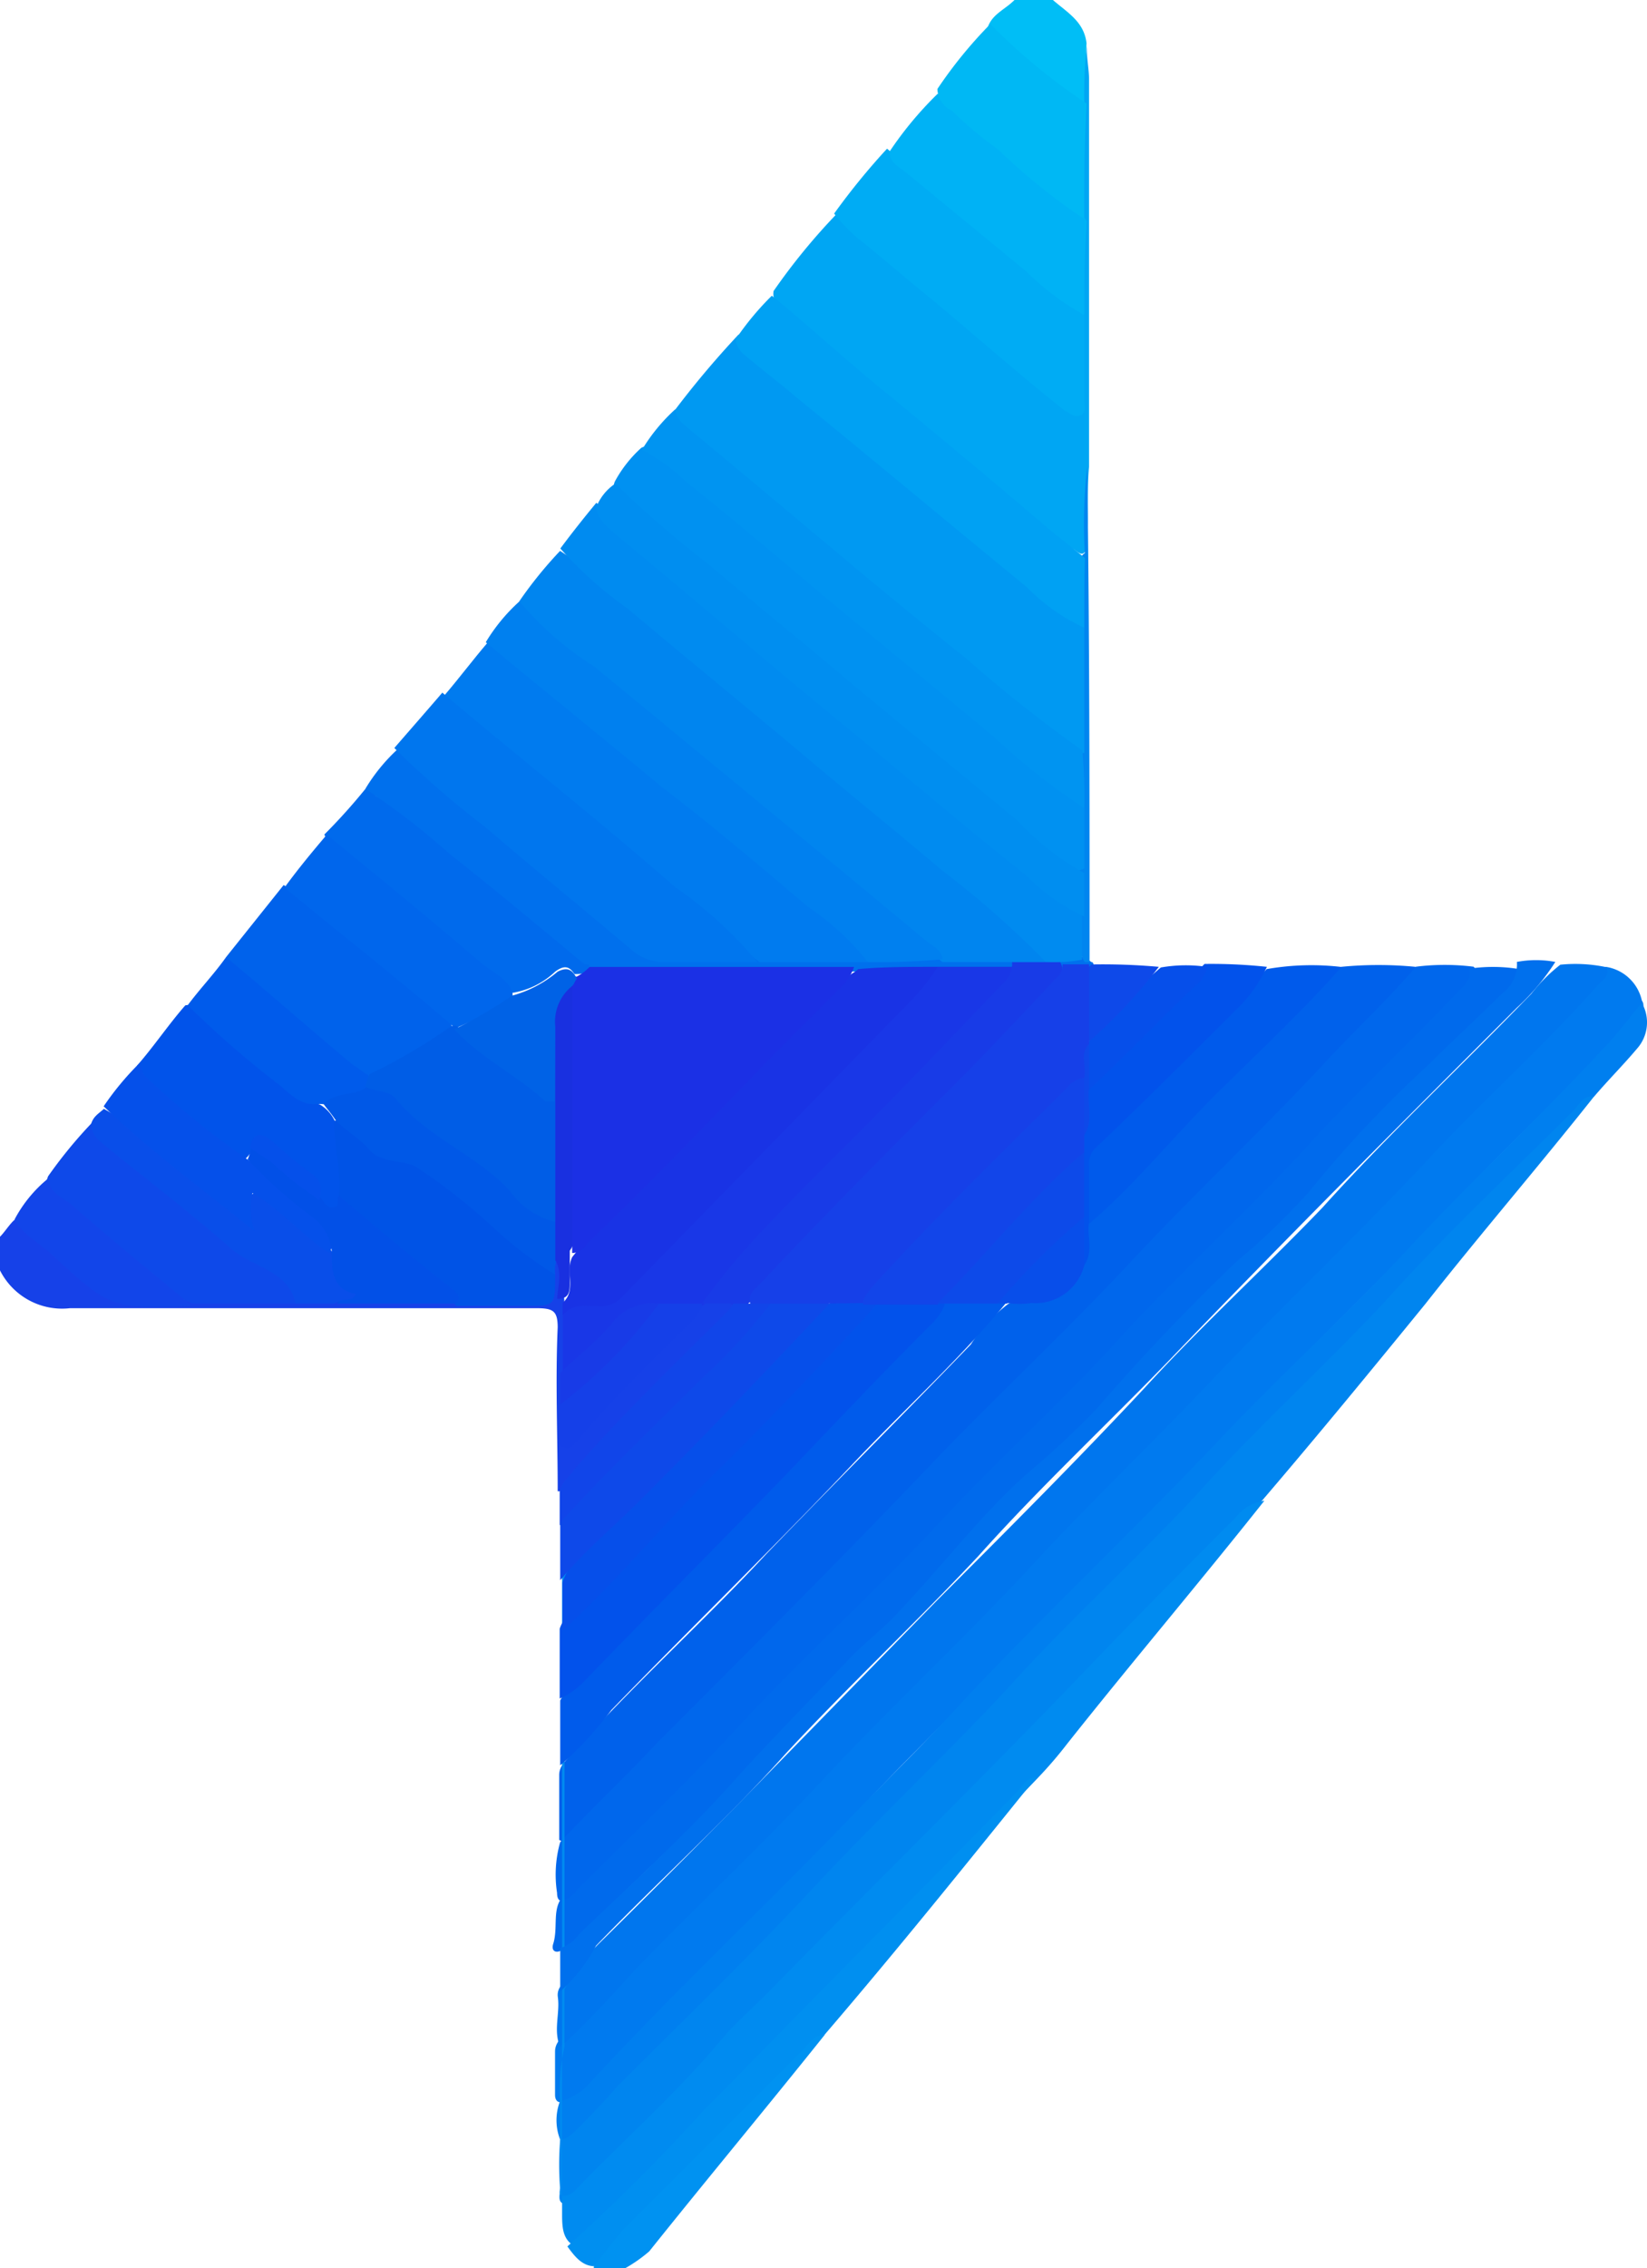 <svg xmlns="http://www.w3.org/2000/svg" width="13.077" height="18.001" viewBox="0 0 13.077 18.001">
  <g id="streak" transform="translate(18005.801 7541.9)">
    <g id="Layer_1" transform="translate(-18005.801 -7541.9)">
      <g id="Group_18788" data-name="Group 18788">
        <path id="Path_34522" data-name="Path 34522" d="M16.628,54.957c0-.439-.019-.878,0-1.3,0-.134-.038-.153-.172-.153h-3.7a.552.552,0,0,1-.556-.3v-.267c.038-.038.076-.1.115-.134a4.442,4.442,0,0,1,.668.515.468.468,0,0,0,.3.115h1.584c.305,0,.63-.019.935,0h.573c.134,0,.21-.057.191-.191a.271.271,0,0,1,.038-.115c.153.076.057.191.076.305v.8a1.24,1.24,0,0,0,.019.363c.344-.42.725-.744,1.069-1.126.019-.019.019-.019.038-.019a.392.392,0,0,1,.21,0c.057.076-.019.115-.057.172-.172.172-.344.363-.515.515-.267.248-.5.534-.764.8C16.648,54.957,16.648,54.957,16.628,54.957Z" transform="translate(-12.2 -43.122)" fill="#1641e8"/>
        <path id="Path_34523" data-name="Path 34523" d="M36.9,88.464v-.019c0-.134.115-.21.191-.286.5-.5.993-.993,1.47-1.489.038-.038.1-.115.172-.057-.458.573-.935,1.145-1.393,1.718a1.159,1.159,0,0,1-.191.134Z" transform="translate(-32.185 -70.464)" fill="#0092f1"/>
        <path id="Path_34524" data-name="Path 34524" d="M53.3,2.31c.038-.1.134-.134.21-.21h.305c.115.1.248.172.267.344a3.669,3.669,0,0,0,0,.458.065.065,0,0,1-.115.019,7.475,7.475,0,0,1-.63-.515C53.3,2.386,53.3,2.348,53.3,2.31Z" transform="translate(-45.455 -2.1)" fill="#00bef6"/>
        <path id="Path_34525" data-name="Path 34525" d="M43.641,42.3a.346.346,0,0,1,.286.267c.038.057-.019.1-.057.134-.458.515-.954.954-1.432,1.47-.554.592-1.145,1.145-1.7,1.737-.477.5-.973.973-1.451,1.47-.515.554-1.069,1.069-1.584,1.622-.458.515-.973.973-1.451,1.47-.229.248-.458.5-.706.725a.291.291,0,0,1-.21.115c-.019,0-.038-.019-.038-.057v-.344c0-.076.057-.115.1-.153.534-.592,1.107-1.126,1.661-1.7.534-.573,1.107-1.107,1.642-1.68.42-.458.9-.9,1.317-1.355.554-.592,1.145-1.145,1.7-1.737.458-.5.935-.954,1.393-1.432a4.792,4.792,0,0,0,.53-.552Z" transform="translate(-30.891 -34.627)" fill="#007aef"/>
        <path id="Path_34526" data-name="Path 34526" d="M41.7,42.239a3.063,3.063,0,0,1,.592,0c.019.076-.057.115-.1.172-.611.63-1.241,1.241-1.832,1.89-.515.554-1.069,1.069-1.584,1.622-.458.515-.973.973-1.432,1.47-.554.611-1.164,1.164-1.718,1.756-.057.076-.057.057-.134.019v-.515c0-.076.057-.115.1-.172.5-.554,1.05-1.05,1.546-1.584.534-.554,1.088-1.107,1.622-1.661a1.237,1.237,0,0,1,.3-.324.42.42,0,0,1,.153-.019.38.38,0,0,0,.42-.286c.038-.1,0-.21.038-.3.019-.038.057-.076.076-.115.592-.611,1.183-1.241,1.794-1.832A.459.459,0,0,1,41.7,42.239Z" transform="translate(-31.052 -34.566)" fill="#0061eb"/>
        <path id="Path_34527" data-name="Path 34527" d="M43.672,47.626c-.439.554-.9,1.088-1.336,1.642-.42.515-.859,1.05-1.3,1.565a1.414,1.414,0,0,0-.248.229c-.8.8-1.584,1.622-2.386,2.424-.5.515-1.012.993-1.489,1.527-.382.42-.8.821-1.2,1.241l-.115.115c-.038.019-.076.057-.115.038s-.019-.076-.019-.115a2.549,2.549,0,0,1,0-.382c.554-.611,1.164-1.164,1.737-1.775.515-.534,1.05-1.05,1.546-1.584.477-.515.993-.973,1.451-1.489.515-.554,1.069-1.069,1.584-1.622.534-.592,1.126-1.126,1.68-1.7C43.519,47.664,43.557,47.569,43.672,47.626Z" transform="translate(-31.017 -38.922)" fill="#0085ef"/>
        <path id="Path_34528" data-name="Path 34528" d="M43.692,42.2c.038.057-.019.1-.057.134-.439.5-.935.935-1.374,1.413-.573.611-1.2,1.2-1.775,1.813-.458.477-.935.935-1.374,1.413-.534.573-1.107,1.107-1.642,1.68-.477.515-.993.993-1.489,1.508-.191.21-.382.42-.592.611-.057-.134,0-.267-.019-.4a.115.115,0,0,1,.057-.115c.1-.1.172-.21.267-.305.916-.9,1.794-1.813,2.691-2.73.554-.554,1.107-1.107,1.642-1.68.458-.5.954-.954,1.413-1.432.534-.592,1.107-1.126,1.661-1.7a1.3,1.3,0,0,1,.229-.229,1.189,1.189,0,0,1,.362.019Z" transform="translate(-30.941 -34.525)" fill="#0076ee"/>
        <path id="Path_34529" data-name="Path 34529" d="M35.366,49.187c.248-.267.515-.515.764-.783.764-.764,1.527-1.527,2.271-2.31.5-.515,1.031-1.012,1.508-1.527.5-.534,1.031-1.031,1.527-1.565.229-.248.5-.5.725-.764a1.84,1.84,0,0,1,.458,0c.057.057.019.115-.019.153-.019.019-.038.057-.076.076-.63.592-1.2,1.241-1.813,1.852-.706.706-1.393,1.413-2.081,2.119-.515.534-1.05,1.031-1.546,1.565-.477.515-.993,1.012-1.508,1.527a.83.83,0,0,1-.134.115c-.057.019-.1.019-.1-.057a.949.949,0,0,1,.024-.4Z" transform="translate(-30.919 -34.566)" fill="#0067ec"/>
        <path id="Path_34530" data-name="Path 34530" d="M35.236,49.726c.076,0,.115-.057.153-.1.439-.439.9-.878,1.317-1.336.5-.534,1.05-1.031,1.546-1.565.477-.515,1.012-.993,1.489-1.527.5-.534,1.05-1.031,1.527-1.565.363-.382.744-.744,1.107-1.126.057-.057.1-.1.076-.172a1.28,1.28,0,0,1,.382,0c.076.115-.019.191-.076.248-.172.172-.363.344-.534.515a8.445,8.445,0,0,0-.993,1.031,2.6,2.6,0,0,1-.458.458,9.092,9.092,0,0,0-1.031,1.069,1.994,1.994,0,0,1-.4.4c-.325.286-.63.592-.935.9-.21.21-.363.458-.592.649-.267.21-.5.477-.744.706-.191.172-.324.4-.515.573-.382.382-.8.744-1.164,1.145a.262.262,0,0,1-.153.1c-.038.019-.076,0-.057-.057C35.217,49.955,35.178,49.822,35.236,49.726Z" transform="translate(-30.788 -34.647)" fill="#006aec"/>
        <path id="Path_34531" data-name="Path 34531" d="M46.85,4.477A3.989,3.989,0,0,1,46.869,4c0,.1.019.191.019.267V7.34c-.019.21,0,.42-.019.63-.019.115-.076.038-.115.019a3.577,3.577,0,0,1-.286-.229c-.668-.553-1.336-1.107-1.985-1.66-.038-.038-.115-.057-.1-.153a4.964,4.964,0,0,1,.5-.611c.267.191.515.42.764.63l1.031.859c.038.019.057.076.1.057s.019-.076.019-.115V4.687a.273.273,0,0,1,.053-.21Z" transform="translate(-38.241 -3.637)" fill="#00a6f3"/>
        <path id="Path_34532" data-name="Path 34532" d="M43.586,44.464c-.076-.019-.115.057-.153.1-.515.515-1.031.993-1.508,1.527-.5.534-1.031,1.012-1.508,1.546-.5.534-1.031,1.012-1.508,1.546-.5.534-1.031,1.031-1.527,1.565s-1.031,1.05-1.546,1.565c-.1.115-.191.21-.305.325-.057.057-.1.1-.153.1a.422.422,0,0,1,0-.305.455.455,0,0,0,.21-.115c.63-.687,1.317-1.336,1.966-2,.344-.363.706-.706,1.05-1.088.649-.687,1.317-1.317,1.966-2,.5-.534,1.05-1.031,1.546-1.565s1.031-1.031,1.527-1.565c.115-.115.21-.248.324-.382a.313.313,0,0,1-.038.363C43.816,44.215,43.7,44.33,43.586,44.464Z" transform="translate(-30.931 -35.759)" fill="#007fef"/>
        <path id="Path_34533" data-name="Path 34533" d="M35.487,68.848v.687c0,.038-.019.076.038.076a.145.145,0,0,0,.076-.038c.382-.4.821-.783,1.183-1.222.1-.115.229-.229.344-.344.859-.878,1.737-1.737,2.577-2.615.382-.4.764-.783,1.145-1.164a.354.354,0,0,1,.229-.134c-.515.649-1.05,1.279-1.565,1.928a3.321,3.321,0,0,1-.229.267c-.363.382-.744.744-1.088,1.126-.286.324-.592.611-.9.9-.515.515-1.012,1.069-1.527,1.565-.057.057-.1.134-.191.115-.076-.057-.076-.153-.076-.248V64h.019c.076.076.038.191.057.267v1.374a.963.963,0,0,1-.057.515v1.47a.32.32,0,0,1,0,.344v.458a1.5,1.5,0,0,0-.035.42Z" transform="translate(-31.04 -52.184)" fill="#008bf0"/>
        <path id="Path_34534" data-name="Path 34534" d="M35.5,50.209v-.344a.3.3,0,0,0,.153-.115c.4-.382.821-.764,1.2-1.183.324-.363.649-.687.973-1.031.115-.115.267-.229.382-.363.344-.363.63-.744.993-1.069a7.074,7.074,0,0,0,.554-.515c.363-.42.725-.8,1.126-1.183a5.261,5.261,0,0,0,.573-.554,9.149,9.149,0,0,1,.935-.993c.191-.191.4-.382.592-.573a.284.284,0,0,0,.115-.248.822.822,0,0,1,.305,0,1.813,1.813,0,0,1-.305.363c-.935.935-1.852,1.852-2.768,2.806-.5.515-1.031,1.012-1.508,1.546-.5.534-1.031,1.031-1.527,1.565-.477.534-1.012,1.012-1.508,1.527A1.337,1.337,0,0,1,35.5,50.209Z" transform="translate(-31.052 -34.404)" fill="#0070ed"/>
        <path id="Path_34535" data-name="Path 34535" d="M27.4,33.524a1.423,1.423,0,0,1,.267-.324,4.148,4.148,0,0,1,.573.439c.458.382.916.744,1.355,1.126a.367.367,0,0,0,.229.076H32.8a.826.826,0,0,1,.305.019c.019.019.038.019.057.038a.019.019,0,0,1,.019.019.041.041,0,0,1-.038.038.716.716,0,0,1-.21.019H29.29a.287.287,0,0,1-.21-.076l-1.6-1.317A.13.13,0,0,1,27.4,33.524Z" transform="translate(-24.499 -27.264)" fill="#0070ed"/>
        <path id="Path_34536" data-name="Path 34536" d="M35.8,79.722a15.145,15.145,0,0,0,1.107-1.107l.229-.229c.744-.764,1.489-1.508,2.233-2.271.057-.057.076-.115.153-.115-.554.687-1.107,1.374-1.68,2.042-.076,0-.115.057-.153.1l-1.451,1.451-.229.286C35.915,79.875,35.857,79.8,35.8,79.722Z" transform="translate(-31.295 -61.894)" fill="#008ff0"/>
        <path id="Path_34537" data-name="Path 34537" d="M59.255,42.247c-.286.325-.592.611-.9.916-.382.363-.706.783-1.107,1.126a.636.636,0,0,1,.134-.725c.439-.439.878-.859,1.279-1.3A2.052,2.052,0,0,1,59.255,42.247Z" transform="translate(-48.604 -34.573)" fill="#005aeb"/>
        <path id="Path_34538" data-name="Path 34538" d="M58.508,42.219a1.133,1.133,0,0,1-.248.344c-.363.363-.744.744-1.107,1.088a.174.174,0,0,0-.057.153v.439c-.019.115.038.229-.038.344-.1-.115-.038-.248-.057-.382v-.5a.42.42,0,0,1,.019-.153,2.339,2.339,0,0,0,.038-.363.324.324,0,0,1,.115-.153l.84-.84a4.152,4.152,0,0,1,.495.023Z" transform="translate(-48.449 -34.546)" fill="#0252eb"/>
        <path id="Path_34539" data-name="Path 34539" d="M58.233,42.239c0,.038-.019.057-.038.1-.305.286-.592.592-.9.878-.076-.1-.038-.21-.038-.305a.07.07,0,0,1,.019-.057,4.476,4.476,0,0,1,.592-.611,1.154,1.154,0,0,1,.365-.005Z" transform="translate(-48.651 -34.566)" fill="#064fea"/>
        <path id="Path_34540" data-name="Path 34540" d="M57.811,42.219a4.066,4.066,0,0,1-.554.592.793.793,0,0,1,0-.592l.019-.019a5,5,0,0,1,.535.019Z" transform="translate(-48.61 -34.546)" fill="#0e49e9"/>
        <path id="Path_34541" data-name="Path 34541" d="M57.1,25.432h-.038c-.076-.115-.038-.248-.057-.382V22.359c0-.057,0-.134.057-.172a4.135,4.135,0,0,1,.019-.687C57.1,22.817,57.1,24.115,57.1,25.432Z" transform="translate(-48.449 -17.797)" fill="#0085ef"/>
        <path id="Path_34542" data-name="Path 34542" d="M43.493,18.329v.993a.2.2,0,0,1-.191-.076c-.9-.744-1.775-1.489-2.672-2.214-.1-.076-.21-.172-.305-.248-.057-.057-.115-.1-.076-.191a7.4,7.4,0,0,1,.5-.592c.878.744,1.775,1.47,2.653,2.214C43.435,18.252,43.454,18.291,43.493,18.329Z" transform="translate(-34.884 -13.347)" fill="#0099f2"/>
        <path id="Path_34543" data-name="Path 34543" d="M37.968,28.264h-.821c-1.088-.9-2.157-1.794-3.245-2.691-.057-.038-.134-.076-.115-.172a3.308,3.308,0,0,1,.324-.4,4.279,4.279,0,0,1,.649.515c1.012.84,2,1.68,3.016,2.5C37.853,28.073,37.968,28.13,37.968,28.264Z" transform="translate(-29.664 -20.629)" fill="#0085ef"/>
        <path id="Path_34544" data-name="Path 34544" d="M39.356,26.646a7.431,7.431,0,0,0-.821-.725c-.382-.324-.764-.63-1.145-.954-.458-.382-.9-.744-1.355-1.126a3.185,3.185,0,0,1-.534-.477c.1-.134.191-.248.286-.363.668.611,1.374,1.164,2.062,1.737l1.718,1.432c.038.019.057.057.076.076v.382A1.264,1.264,0,0,1,39.356,26.646Z" transform="translate(-31.052 -19.011)" fill="#008bf0"/>
        <path id="Path_34545" data-name="Path 34545" d="M34.059,31.323H33.2c-.344-.267-.668-.554-1.012-.821-.458-.382-.916-.764-1.355-1.126-.057-.057-.115-.076-.134-.172.115-.134.229-.286.344-.42.076-.019.134.038.191.076l2.749,2.291C34.021,31.189,34.1,31.227,34.059,31.323Z" transform="translate(-27.169 -23.687)" fill="#007bef"/>
        <path id="Path_34546" data-name="Path 34546" d="M41.479,23.51v.477c-.1.057-.153-.019-.21-.076-.63-.534-1.279-1.069-1.928-1.6-.5-.42-.993-.821-1.489-1.241-.057-.038-.134-.076-.1-.153a1,1,0,0,1,.21-.267c.076-.038.115.019.153.057.611.515,1.222,1.012,1.832,1.527.458.382.935.783,1.393,1.164a.414.414,0,0,1,.139.112Z" transform="translate(-32.87 -17.096)" fill="#0091f1"/>
        <path id="Path_34547" data-name="Path 34547" d="M28.982,30.9c.611.515,1.241,1.012,1.852,1.546a3.193,3.193,0,0,1,.649.592h-.764a.4.4,0,0,1-.21-.076c-.382-.324-.783-.649-1.183-.993a7.449,7.449,0,0,1-.725-.63C28.734,31.186,28.867,31.034,28.982,30.9Z" transform="translate(-25.47 -25.403)" fill="#0076ee"/>
        <path id="Path_34548" data-name="Path 34548" d="M45.568,17.034a1.54,1.54,0,0,1-.458-.324c-.611-.5-1.222-1.012-1.832-1.508-.134-.115-.286-.229-.42-.344a.165.165,0,0,1-.057-.115,2.275,2.275,0,0,1,.286-.344c.305.248.592.515.9.764.439.363.878.725,1.3,1.088l.286.229C45.568,16.633,45.568,16.843,45.568,17.034Z" transform="translate(-36.959 -12.052)" fill="#00a1f3"/>
        <path id="Path_34549" data-name="Path 34549" d="M35.435,29.963a2.108,2.108,0,0,0-.477-.439c-.382-.324-.764-.649-1.164-.954-.458-.382-.935-.764-1.393-1.145a1.423,1.423,0,0,1,.267-.324,2.556,2.556,0,0,0,.592.515L34.576,28.7c.439.363.9.744,1.336,1.107.057.038.115.076.115.134A5.5,5.5,0,0,1,35.435,29.963Z" transform="translate(-28.544 -22.328)" fill="#0080ef"/>
        <path id="Path_34550" data-name="Path 34550" d="M42.412,22.269a5.319,5.319,0,0,1-.725-.573L40.37,20.608c-.382-.324-.744-.63-1.126-.935a1.429,1.429,0,0,0-.344-.248,1.423,1.423,0,0,1,.267-.324c0,.076.057.115.1.153.744.611,1.47,1.241,2.214,1.832a10.9,10.9,0,0,0,.916.725A4,4,0,0,1,42.412,22.269Z" transform="translate(-33.803 -15.855)" fill="#0094f1"/>
        <path id="Path_34551" data-name="Path 34551" d="M48.885,9.617V10.3c0,.038.019.1-.038.115-.038.019-.076-.019-.115-.038-.363-.286-.706-.592-1.05-.878-.191-.153-.363-.305-.554-.458a1.3,1.3,0,0,1-.229-.229,5.491,5.491,0,0,1,.42-.515l1.432,1.2A.472.472,0,0,1,48.885,9.617Z" transform="translate(-40.276 -7.117)" fill="#00acf4"/>
        <path id="Path_34552" data-name="Path 34552" d="M37.153,22.2a7.806,7.806,0,0,0,.725.63c.382.324.764.63,1.145.954l1.317,1.088a2.257,2.257,0,0,0,.534.42v.344a1.54,1.54,0,0,1-.458-.324c-.554-.439-1.088-.9-1.622-1.336-.554-.458-1.088-.916-1.642-1.374-.057-.057-.134-.1-.153-.21A.4.4,0,0,1,37.153,22.2Z" transform="translate(-32.266 -18.363)" fill="#008ef0"/>
        <path id="Path_34553" data-name="Path 34553" d="M21.6,39.473l.458-.573a1.672,1.672,0,0,1,.458.363c.248.191.477.4.725.592.057.038.134.076.153.172a.127.127,0,0,1-.076.1,3.471,3.471,0,0,1-.592.3.217.217,0,0,1-.153-.057c-.286-.248-.573-.477-.859-.725C21.676,39.587,21.619,39.549,21.6,39.473Z" transform="translate(-19.806 -31.876)" fill="#0062eb"/>
        <path id="Path_34554" data-name="Path 34554" d="M50.746,7.756a2.055,2.055,0,0,1-.458-.344l-.973-.8c-.057-.038-.115-.076-.115-.153A2.86,2.86,0,0,1,49.582,6c.344.305.706.592,1.069.9.038.038.1.076.115.115C50.746,7.241,50.746,7.489,50.746,7.756Z" transform="translate(-42.137 -5.256)" fill="#00b2f5"/>
        <path id="Path_34555" data-name="Path 34555" d="M26.024,34.9a5.673,5.673,0,0,1,.668.515c.363.286.706.573,1.05.859a.07.07,0,0,0,.057.019c0,.076-.057.076-.115.076-.038-.057-.076-.076-.153-.019a.645.645,0,0,1-.363.172c-.382-.286-.744-.611-1.107-.916-.134-.115-.286-.191-.363-.344A4.65,4.65,0,0,0,26.024,34.9Z" transform="translate(-23.123 -28.639)" fill="#006aec"/>
        <path id="Path_34556" data-name="Path 34556" d="M16.114,50.232h-.821a1.32,1.32,0,0,1-.42-.305c-.21-.172-.439-.363-.649-.534-.057-.038-.115-.076-.076-.172a3.657,3.657,0,0,1,.344-.42c.286.286.611.515.916.783a1.962,1.962,0,0,0,.554.4A.256.256,0,0,1,16.114,50.232Z" transform="translate(-13.766 -39.886)" fill="#0e49e9"/>
        <path id="Path_34557" data-name="Path 34557" d="M24.424,36.8c.42.344.84.687,1.241,1.031.076.057.191.115.229.21.019.057-.019.076-.057.1a3.557,3.557,0,0,1-.382.191.067.067,0,0,1-.038-.019c-.42-.363-.859-.706-1.3-1.069-.019-.019-.019-.019-.019-.038C24.2,37.067,24.31,36.934,24.424,36.8Z" transform="translate(-21.829 -30.176)" fill="#0066ec"/>
        <path id="Path_34558" data-name="Path 34558" d="M17.863,44.364c.134-.153.248-.324.382-.477.076-.019.115.057.153.1.21.172.42.344.611.515a.968.968,0,0,0,.305.172.3.3,0,0,1,.134.172,1.807,1.807,0,0,1,.038.554c-.019.115-.076.172-.191.076-.038-.229-.229-.344-.4-.477-.038-.038-.076-.019-.115.019a.191.191,0,0,1-.076.1c-.076.019-.134-.038-.191-.076-.191-.153-.382-.324-.554-.477C17.92,44.517,17.824,44.479,17.863,44.364Z" transform="translate(-16.774 -35.908)" fill="#0153ea"/>
        <path id="Path_34559" data-name="Path 34559" d="M52.364,4.646a4.845,4.845,0,0,1-.687-.554,2.791,2.791,0,0,1-.363-.305.193.193,0,0,1-.115-.172,3.544,3.544,0,0,1,.42-.515,4.782,4.782,0,0,0,.764.63C52.364,4.054,52.364,4.341,52.364,4.646Z" transform="translate(-43.756 -2.909)" fill="#00b8f4"/>
        <path id="Path_34560" data-name="Path 34560" d="M21.05,43.064c-.153.019-.229-.076-.324-.153a7.8,7.8,0,0,1-.725-.63c.1-.134.21-.248.305-.382.344.286.668.573,1.012.859.038.019.076.057.115.076a.126.126,0,0,1-.019.115A.489.489,0,0,1,21.05,43.064Z" transform="translate(-18.511 -34.303)" fill="#005beb"/>
        <path id="Path_34561" data-name="Path 34561" d="M17.622,49.746c-.057-.267-.344-.286-.515-.439-.344-.305-.706-.573-1.05-.859A.173.173,0,0,1,16,48.315c.019-.057.057-.076.1-.115a2.54,2.54,0,0,1,.573.439c.191.153.382.305.554.458.019,0,.019,0,.019-.019,0-.076-.038-.191.057-.21.076-.038.153.057.21.115.134.134.324.229.42.382.019.1.019.191.115.248.038.019.076.038.057.076-.019.057-.076.038-.115.038a.07.07,0,0,0-.057.019Z" transform="translate(-15.275 -39.4)" fill="#094ee9"/>
        <path id="Path_34562" data-name="Path 34562" d="M18.294,47.808c-.21-.134-.382-.344-.611-.477a.545.545,0,0,0,.019.305c-.4-.324-.821-.63-1.2-.993a2.275,2.275,0,0,1,.286-.344c.019.038.019.076.038.1a6.961,6.961,0,0,0,.821.668,3.855,3.855,0,0,1,.611.5A.2.2,0,0,1,18.294,47.808Z" transform="translate(-15.679 -37.863)" fill="#0550ea"/>
        <path id="Path_34563" data-name="Path 34563" d="M13.067,51.1c.019.134.134.153.21.229.305.267.611.515.935.783-.649.019-.649.019-1.107-.4-.1-.1-.229-.153-.305-.286a1.055,1.055,0,0,1,.267-.326Z" transform="translate(-12.685 -41.747)" fill="#1245e9"/>
        <path id="Path_34564" data-name="Path 34564" d="M38.578,42.3h.63c.076.1-.019.153-.076.21-.458.439-.859.916-1.317,1.355a12.184,12.184,0,0,0-.973,1.012.506.506,0,0,1-.115.1h0c-.1.076-.21.038-.305.057a.393.393,0,0,0-.4.153,1.769,1.769,0,0,1-.267.267c-.038.038-.076.1-.153.076v-.477c.038-.1.115-.115.21-.115A.27.27,0,0,0,36.1,44.8l.019-.019c.764-.744,1.47-1.527,2.233-2.271C38.406,42.453,38.463,42.338,38.578,42.3Z" transform="translate(-31.133 -34.627)" fill="#1937e7"/>
        <path id="Path_34565" data-name="Path 34565" d="M38.578,42.3a1.675,1.675,0,0,1-.229.286l-2.291,2.348a.231.231,0,0,1-.191.057c-.1,0-.191-.019-.267.076v-.1c.115-.1.019-.248.076-.363a1.3,1.3,0,0,1,.229-.229c.649-.687,1.3-1.336,1.966-2,.019-.019.057-.038.076-.057C38.139,42.3,38.349,42.3,38.578,42.3Z" transform="translate(-31.133 -34.627)" fill="#1933e5"/>
        <path id="Path_34566" data-name="Path 34566" d="M26.138,49.256c.019-.191-.038-.382-.038-.592.019,0,.038-.019.057,0,.363.286.859.382,1.164.744.153.172.382.286.534.477,0,.248,0,.248-.229.248h-.554a6.23,6.23,0,0,0-.764-.649A.658.658,0,0,1,26.138,49.256Z" transform="translate(-23.447 -39.769)" fill="#0053e6"/>
        <path id="Path_34567" data-name="Path 34567" d="M41.4,44.81a5.493,5.493,0,0,1,.42-.515c.248-.267.515-.534.783-.8.4-.4.8-.821,1.183-1.222a.207.207,0,0,0,.076-.172h.382c.057.1-.038.134-.076.191-.382.4-.744.8-1.145,1.183-.382.363-.744.783-1.126,1.164-.057.057-.076.134-.153.191a.09.09,0,0,1-.115-.019Z" transform="translate(-35.826 -34.465)" fill="#183be7"/>
        <path id="Path_34568" data-name="Path 34568" d="M27.532,48.736a3.127,3.127,0,0,1-.5-.382,4.793,4.793,0,0,0-.611-.477c-.115-.057-.286-.019-.382-.153-.076-.076-.172-.134-.248-.21-.038-.057-.076-.1-.1-.134.1-.1.248-.057.344-.134a.306.306,0,0,1,.286.076c.4.344.84.63,1.222.954.019.019.038.038.038.057a.311.311,0,0,1-.038.286.242.242,0,0,0-.011.117Z" transform="translate(-23.123 -38.62)" fill="#0058e7"/>
        <path id="Path_34569" data-name="Path 34569" d="M23.225,50.148c.286.248.592.5.878.725.038.038.1.057.057.134h-.954c.038-.057.115,0,.153-.076-.191-.038-.191-.191-.191-.344a.386.386,0,0,0-.153-.267,3.852,3.852,0,0,1-.515-.458c.019-.038.019-.076.038-.1a.126.126,0,0,1,.115.019,2.194,2.194,0,0,1,.439.4c.019.038.057.076.1.057C23.225,50.244,23.206,50.186,23.225,50.148Z" transform="translate(-20.534 -40.661)" fill="#0250e7"/>
        <path id="Path_34570" data-name="Path 34570" d="M36.874,56.166h.134a.144.144,0,0,1,.153-.019c.057.057.019.1-.019.134a1.107,1.107,0,0,1-.191.229c-.458.458-.916.9-1.355,1.355-.019.019-.057.076-.1.057v-.267c.019-.076.076-.115.115-.172.382-.439.8-.84,1.222-1.26a.236.236,0,0,0,.041-.057Z" transform="translate(-31.052 -45.82)" fill="#1145e9"/>
        <path id="Path_34571" data-name="Path 34571" d="M36.242,56.3h.344c0,.057-.038.076-.057.115-.305.305-.63.611-.916.954-.038.038-.076.1-.115.076-.076-.019-.038-.1-.038-.153v-.21Z" transform="translate(-31.012 -45.954)" fill="#1540e8"/>
        <path id="Path_34572" data-name="Path 34572" d="M35.057,45.143v-.305A.231.231,0,0,1,35,44.646V43.31a.766.766,0,0,1,.057-.286c.019-.057.057-.115.134-.076a.378.378,0,0,1,.038.21v1.68a.344.344,0,0,1-.057.229v.267c0,.076-.019.115-.1.115C35.076,45.353,35.115,45.238,35.057,45.143Z" transform="translate(-30.648 -35.141)" fill="#1930e0"/>
        <path id="Path_34573" data-name="Path 34573" d="M36.283,56.285a3.9,3.9,0,0,1-.783.8v-.248c.134-.134.286-.248.4-.382a.405.405,0,0,1,.383-.17Z" transform="translate(-31.052 -45.939)" fill="#183be7"/>
        <path id="Path_34574" data-name="Path 34574" d="M35.5,59.742v-.515c.038-.076.134-.134.191-.191.687-.706,1.393-1.413,2.081-2.138a9.506,9.506,0,0,0,.725-.783.191.191,0,0,1,.1-.076,1.156,1.156,0,0,1,.363,0,.1.1,0,0,1,.076.038c-.363.439-.783.821-1.183,1.241-.63.668-1.3,1.317-1.947,1.985a2.788,2.788,0,0,1-.406.439Z" transform="translate(-31.052 -45.732)" fill="#005beb"/>
        <path id="Path_34575" data-name="Path 34575" d="M53.776,53.387H53.7a1.974,1.974,0,0,1,.687-.687v.382a.4.4,0,0,1-.42.3.64.64,0,0,1-.191,0Z" transform="translate(-45.778 -43.041)" fill="#084eea"/>
        <path id="Path_34576" data-name="Path 34576" d="M38.554,56a.416.416,0,0,1-.1.153c-.382.382-.764.783-1.126,1.164-.534.554-1.088,1.107-1.622,1.661a.6.6,0,0,1-.21.153v-.554a.3.3,0,0,1,.115-.153c.477-.5.954-.993,1.451-1.489.286-.267.534-.573.821-.859a.411.411,0,0,1,.172-.134,1.69,1.69,0,0,1,.439,0Z" transform="translate(-31.052 -45.651)" fill="#0252eb"/>
        <path id="Path_34577" data-name="Path 34577" d="M38.1,56.138c-.4.439-.8.859-1.222,1.279-.439.42-.821.9-1.279,1.317v-.382a.494.494,0,0,1,.134-.21l.84-.84c.363-.344.649-.725,1.012-1.05a.411.411,0,0,1,.172-.134,1.089,1.089,0,0,1,.248-.019.322.322,0,0,1,.095.039Z" transform="translate(-31.133 -45.792)" fill="#064fea"/>
        <path id="Path_34578" data-name="Path 34578" d="M37.638,56.032c-.5.534-.993,1.05-1.508,1.565-.21.21-.439.4-.63.63v-.458c.363-.4.744-.764,1.126-1.145a4.6,4.6,0,0,0,.573-.63.6.6,0,0,1,.439.038Z" transform="translate(-31.052 -45.686)" fill="#0e49e9"/>
        <path id="Path_34579" data-name="Path 34579" d="M35.978,44.571V42.434c-.019-.038.019-.057.038-.057a.416.416,0,0,0,.1-.076h2.1a.436.436,0,0,1-.134.191l-.458.458c-.5.515-.993,1.031-1.508,1.527C36.092,44.5,36.054,44.571,35.978,44.571Z" transform="translate(-31.435 -34.627)" fill="#1b30e5"/>
        <path id="Path_34580" data-name="Path 34580" d="M44.014,44.891h-.63c-.019-.076.038-.115.076-.153.5-.534,1.012-1.05,1.527-1.565.286-.286.554-.573.821-.859a.136.136,0,0,0,.057-.115h.21v.63a.549.549,0,0,0-.019.248.554.554,0,0,1-.21.21c-.534.515-1.031,1.069-1.565,1.6Z" transform="translate(-37.428 -34.546)" fill="#1640e8"/>
        <path id="Path_34581" data-name="Path 34581" d="M48.1,48.694c0-.057.038-.076.057-.115.5-.554,1.031-1.069,1.565-1.6a.193.193,0,0,1,.134-.076,1.84,1.84,0,0,1,0,.458v.134a.4.4,0,0,1-.076.115c-.344.324-.63.687-.954.993-.038.038-.1.057-.134.1H48.1Z" transform="translate(-41.247 -38.349)" fill="#1245e9"/>
        <path id="Path_34582" data-name="Path 34582" d="M51.2,51.2c.4-.4.744-.84,1.164-1.2v.515a5.841,5.841,0,0,0-.687.687H51.2Z" transform="translate(-43.756 -40.857)" fill="#0d4ae9"/>
        <path id="Path_34583" data-name="Path 34583" d="M57.288,46.225v-.458c.019-.1-.038-.191.038-.267v.344C57.307,45.977,57.364,46.111,57.288,46.225Z" transform="translate(-48.679 -37.216)" fill="#0e49e9"/>
        <path id="Path_34584" data-name="Path 34584" d="M28.908,45.392v.954a.626.626,0,0,1-.363-.248c-.267-.286-.649-.42-.9-.725-.057-.076-.172-.057-.248-.1.019-.038.019-.076.038-.1a4.446,4.446,0,0,0,.649-.382h.038a7.653,7.653,0,0,1,.786.6Z" transform="translate(-24.499 -36.649)" fill="#005de6"/>
        <path id="Path_34585" data-name="Path 34585" d="M31.9,43.45h-.076c-.229-.21-.515-.344-.725-.573a3.6,3.6,0,0,0,.458-.267.951.951,0,0,0,.363-.191c.076-.038.115-.019.153.057-.019.019-.019.038-.038.057a.363.363,0,0,0-.134.324Z" transform="translate(-27.492 -34.708)" fill="#0062e6"/>
        <path id="Path_34586" data-name="Path 34586" d="M23.154,49.783a2.975,2.975,0,0,1-.382-.3l-.172-.115q.029-.172.172-.057a4,4,0,0,0,.324.267C23.192,49.649,23.154,49.726,23.154,49.783Z" transform="translate(-20.615 -40.258)" fill="#0550ea"/>
      </g>
    </g>
  </g>
</svg>
